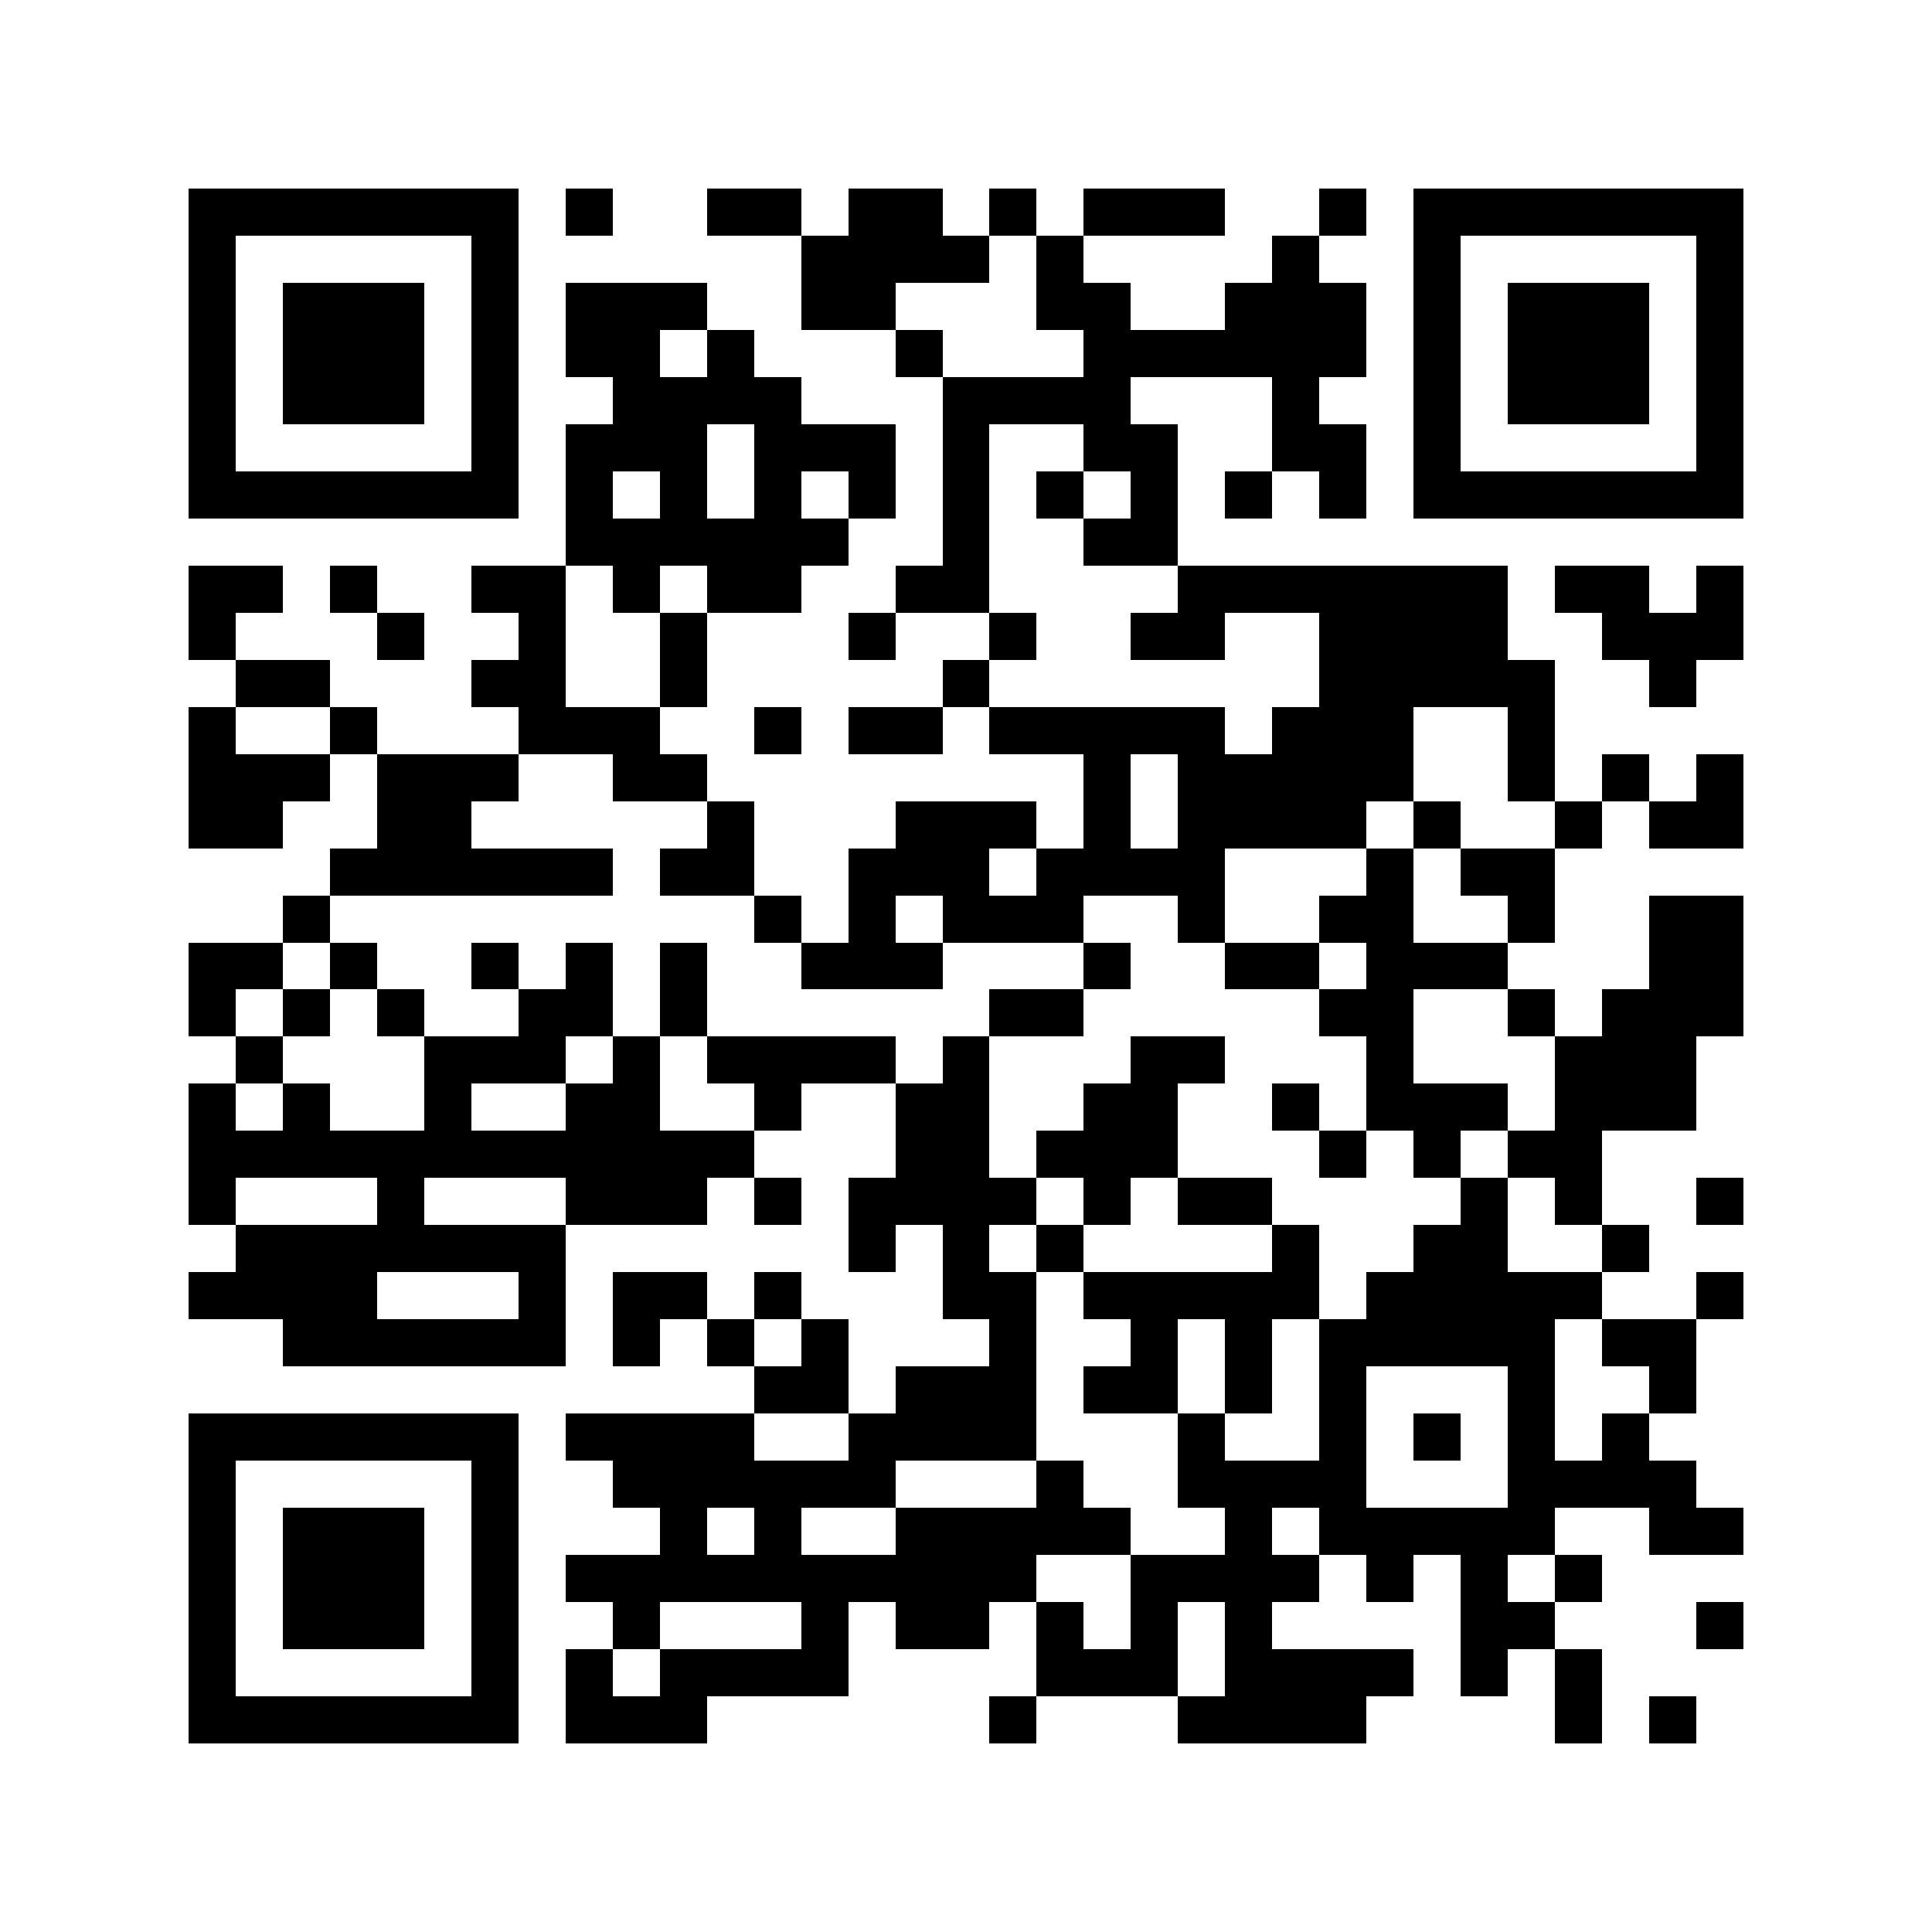 <?xml version="1.0" encoding="UTF-8" standalone="no"?>
<svg
   xmlns:dc="http://purl.org/dc/elements/1.1/"
   xmlns:cc="http://creativecommons.org/ns#"
   xmlns:rdf="http://www.w3.org/1999/02/22-rdf-syntax-ns#"
   xmlns:svg="http://www.w3.org/2000/svg"
   xmlns="http://www.w3.org/2000/svg"
   xmlns:sodipodi="http://sodipodi.sourceforge.net/DTD/sodipodi-0.dtd"
   xmlns:inkscape="http://www.inkscape.org/namespaces/inkscape"
   version="1.1"
   width="256"
   height="256"
   id="svg1126"
   sodipodi:docname="cs-studs.svg"
   inkscape:version="0.92.2 5c3e80d, 2017-08-06">
  <defs
     id="defs1130" />
  <sodipodi:namedview
     pagecolor="#ffffff"
     bordercolor="#666666"
     borderopacity="1"
     objecttolerance="10"
     gridtolerance="10"
     guidetolerance="10"
     inkscape:pageopacity="0"
     inkscape:pageshadow="2"
     inkscape:window-width="1446"
     inkscape:window-height="863"
     id="namedview1128"
     showgrid="false"
     inkscape:zoom="1.84375"
     inkscape:cx="101.63909"
     inkscape:cy="103.51746"
     inkscape:window-x="67"
     inkscape:window-y="1"
     inkscape:window-maximized="0"
     inkscape:current-layer="svg1126" />
  <path
     style="fill:#000000;shape-rendering:crispEdges;"
     d="M 24.977 24.977 L 24.977 31.219 L 24.977 37.463 L 24.977 43.707 L 24.977 49.951 L 24.977 56.195 L 24.977 62.439 L 24.977 68.684 L 31.219 68.684 L 37.463 68.684 L 43.707 68.684 L 49.951 68.684 L 56.195 68.684 L 62.439 68.684 L 68.684 68.684 L 68.684 62.439 L 68.684 56.195 L 68.684 49.951 L 68.684 43.707 L 68.684 37.463 L 68.684 31.219 L 68.684 24.977 L 62.439 24.977 L 56.195 24.977 L 49.951 24.977 L 43.707 24.977 L 37.463 24.977 L 31.219 24.977 L 24.977 24.977 z M 74.928 24.977 L 74.928 31.219 L 81.17 31.219 L 81.17 24.977 L 74.928 24.977 z M 93.658 24.977 L 93.658 31.219 L 99.902 31.219 L 106.146 31.219 L 106.146 24.977 L 99.902 24.977 L 93.658 24.977 z M 106.146 31.219 L 106.146 37.463 L 106.146 43.707 L 112.391 43.707 L 118.635 43.707 L 118.635 37.463 L 124.879 37.463 L 131.121 37.463 L 131.121 31.219 L 124.879 31.219 L 124.879 24.977 L 118.635 24.977 L 112.391 24.977 L 112.391 31.219 L 106.146 31.219 z M 131.121 31.219 L 137.365 31.219 L 137.365 24.977 L 131.121 24.977 L 131.121 31.219 z M 137.365 31.219 L 137.365 37.463 L 137.365 43.707 L 143.609 43.707 L 143.609 49.951 L 137.365 49.951 L 131.121 49.951 L 124.879 49.951 L 124.879 56.195 L 124.879 62.439 L 124.879 68.684 L 124.879 74.928 L 118.635 74.928 L 118.635 81.17 L 124.879 81.17 L 131.121 81.17 L 131.121 74.928 L 131.121 68.684 L 131.121 62.439 L 131.121 56.195 L 137.365 56.195 L 143.609 56.195 L 143.609 62.439 L 149.854 62.439 L 149.854 68.684 L 143.609 68.684 L 143.609 74.928 L 149.854 74.928 L 156.098 74.928 L 156.098 68.684 L 156.098 62.439 L 156.098 56.195 L 149.854 56.195 L 149.854 49.951 L 156.098 49.951 L 162.342 49.951 L 168.586 49.951 L 168.586 56.195 L 168.586 62.439 L 174.83 62.439 L 174.83 68.684 L 181.072 68.684 L 181.072 62.439 L 181.072 56.195 L 174.83 56.195 L 174.83 49.951 L 181.072 49.951 L 181.072 43.707 L 181.072 37.463 L 174.83 37.463 L 174.83 31.219 L 168.586 31.219 L 168.586 37.463 L 162.342 37.463 L 162.342 43.707 L 156.098 43.707 L 149.854 43.707 L 149.854 37.463 L 143.609 37.463 L 143.609 31.219 L 137.365 31.219 z M 143.609 31.219 L 149.854 31.219 L 156.098 31.219 L 162.342 31.219 L 162.342 24.977 L 156.098 24.977 L 149.854 24.977 L 143.609 24.977 L 143.609 31.219 z M 174.83 31.219 L 181.072 31.219 L 181.072 24.977 L 174.83 24.977 L 174.83 31.219 z M 168.586 62.439 L 162.342 62.439 L 162.342 68.684 L 168.586 68.684 L 168.586 62.439 z M 156.098 74.928 L 156.098 81.17 L 149.854 81.17 L 149.854 87.414 L 156.098 87.414 L 162.342 87.414 L 162.342 81.17 L 168.586 81.17 L 174.83 81.17 L 174.83 87.414 L 174.83 93.658 L 168.586 93.658 L 168.586 99.902 L 162.342 99.902 L 162.342 93.658 L 156.098 93.658 L 149.854 93.658 L 143.609 93.658 L 137.365 93.658 L 131.121 93.658 L 131.121 99.902 L 137.365 99.902 L 143.609 99.902 L 143.609 106.146 L 143.609 112.391 L 137.365 112.391 L 137.365 118.635 L 131.121 118.635 L 131.121 112.391 L 137.365 112.391 L 137.365 106.146 L 131.121 106.146 L 124.879 106.146 L 118.635 106.146 L 118.635 112.391 L 112.391 112.391 L 112.391 118.635 L 112.391 124.879 L 106.146 124.879 L 106.146 131.121 L 112.391 131.121 L 118.635 131.121 L 124.879 131.121 L 124.879 124.879 L 118.635 124.879 L 118.635 118.635 L 124.879 118.635 L 124.879 124.879 L 131.121 124.879 L 137.365 124.879 L 143.609 124.879 L 143.609 118.635 L 149.854 118.635 L 156.098 118.635 L 156.098 124.879 L 162.342 124.879 L 162.342 118.635 L 162.342 112.391 L 168.586 112.391 L 174.83 112.391 L 181.072 112.391 L 181.072 106.146 L 187.316 106.146 L 187.316 99.902 L 187.316 93.658 L 193.561 93.658 L 199.805 93.658 L 199.805 99.902 L 199.805 106.146 L 206.049 106.146 L 206.049 99.902 L 206.049 93.658 L 206.049 87.414 L 199.805 87.414 L 199.805 81.17 L 199.805 74.928 L 193.561 74.928 L 187.316 74.928 L 181.072 74.928 L 174.83 74.928 L 168.586 74.928 L 162.342 74.928 L 156.098 74.928 z M 206.049 106.146 L 206.049 112.391 L 212.293 112.391 L 212.293 106.146 L 206.049 106.146 z M 212.293 106.146 L 218.537 106.146 L 218.537 99.902 L 212.293 99.902 L 212.293 106.146 z M 218.537 106.146 L 218.537 112.391 L 224.781 112.391 L 231.023 112.391 L 231.023 106.146 L 231.023 99.902 L 224.781 99.902 L 224.781 106.146 L 218.537 106.146 z M 206.049 112.391 L 199.805 112.391 L 193.561 112.391 L 193.561 118.635 L 199.805 118.635 L 199.805 124.879 L 206.049 124.879 L 206.049 118.635 L 206.049 112.391 z M 199.805 124.879 L 193.561 124.879 L 187.316 124.879 L 187.316 118.635 L 187.316 112.391 L 181.072 112.391 L 181.072 118.635 L 174.83 118.635 L 174.83 124.879 L 181.072 124.879 L 181.072 131.121 L 174.83 131.121 L 174.83 137.365 L 181.072 137.365 L 181.072 143.609 L 181.072 149.854 L 187.316 149.854 L 187.316 156.098 L 193.561 156.098 L 193.561 149.854 L 199.805 149.854 L 199.805 143.609 L 193.561 143.609 L 187.316 143.609 L 187.316 137.365 L 187.316 131.121 L 193.561 131.121 L 199.805 131.121 L 199.805 124.879 z M 199.805 131.121 L 199.805 137.365 L 206.049 137.365 L 206.049 131.121 L 199.805 131.121 z M 206.049 137.365 L 206.049 143.609 L 206.049 149.854 L 199.805 149.854 L 199.805 156.098 L 206.049 156.098 L 206.049 162.342 L 212.293 162.342 L 212.293 156.098 L 212.293 149.854 L 218.537 149.854 L 224.781 149.854 L 224.781 143.609 L 224.781 137.365 L 231.023 137.365 L 231.023 131.121 L 231.023 124.879 L 231.023 118.635 L 224.781 118.635 L 218.537 118.635 L 218.537 124.879 L 218.537 131.121 L 212.293 131.121 L 212.293 137.365 L 206.049 137.365 z M 212.293 162.342 L 212.293 168.586 L 218.537 168.586 L 218.537 162.342 L 212.293 162.342 z M 212.293 168.586 L 206.049 168.586 L 199.805 168.586 L 199.805 162.342 L 199.805 156.098 L 193.561 156.098 L 193.561 162.342 L 187.316 162.342 L 187.316 168.586 L 181.072 168.586 L 181.072 174.83 L 174.83 174.83 L 174.83 181.072 L 174.83 187.316 L 174.83 193.561 L 168.586 193.561 L 162.342 193.561 L 162.342 187.316 L 156.098 187.316 L 156.098 193.561 L 156.098 199.805 L 162.342 199.805 L 162.342 206.049 L 156.098 206.049 L 149.854 206.049 L 149.854 212.293 L 149.854 218.537 L 143.609 218.537 L 143.609 212.293 L 137.365 212.293 L 137.365 218.537 L 137.365 224.781 L 143.609 224.781 L 149.854 224.781 L 156.098 224.781 L 156.098 218.537 L 156.098 212.293 L 162.342 212.293 L 162.342 218.537 L 162.342 224.781 L 156.098 224.781 L 156.098 231.023 L 162.342 231.023 L 168.586 231.023 L 174.83 231.023 L 181.072 231.023 L 181.072 224.781 L 187.316 224.781 L 187.316 218.537 L 181.072 218.537 L 174.83 218.537 L 168.586 218.537 L 168.586 212.293 L 174.83 212.293 L 174.83 206.049 L 168.586 206.049 L 168.586 199.805 L 174.83 199.805 L 174.83 206.049 L 181.072 206.049 L 181.072 212.293 L 187.316 212.293 L 187.316 206.049 L 193.561 206.049 L 193.561 212.293 L 193.561 218.537 L 193.561 224.781 L 199.805 224.781 L 199.805 218.537 L 206.049 218.537 L 206.049 212.293 L 199.805 212.293 L 199.805 206.049 L 206.049 206.049 L 206.049 199.805 L 212.293 199.805 L 218.537 199.805 L 218.537 206.049 L 224.781 206.049 L 231.023 206.049 L 231.023 199.805 L 224.781 199.805 L 224.781 193.561 L 218.537 193.561 L 218.537 187.316 L 212.293 187.316 L 212.293 193.561 L 206.049 193.561 L 206.049 187.316 L 206.049 181.072 L 206.049 174.83 L 212.293 174.83 L 212.293 168.586 z M 212.293 174.83 L 212.293 181.072 L 218.537 181.072 L 218.537 187.316 L 224.781 187.316 L 224.781 181.072 L 224.781 174.83 L 218.537 174.83 L 212.293 174.83 z M 224.781 174.83 L 231.023 174.83 L 231.023 168.586 L 224.781 168.586 L 224.781 174.83 z M 206.049 206.049 L 206.049 212.293 L 212.293 212.293 L 212.293 206.049 L 206.049 206.049 z M 206.049 218.537 L 206.049 224.781 L 206.049 231.023 L 212.293 231.023 L 212.293 224.781 L 212.293 218.537 L 206.049 218.537 z M 137.365 224.781 L 131.121 224.781 L 131.121 231.023 L 137.365 231.023 L 137.365 224.781 z M 137.365 212.293 L 137.365 206.049 L 143.609 206.049 L 149.854 206.049 L 149.854 199.805 L 143.609 199.805 L 143.609 193.561 L 137.365 193.561 L 137.365 199.805 L 131.121 199.805 L 124.879 199.805 L 118.635 199.805 L 118.635 206.049 L 112.391 206.049 L 106.146 206.049 L 106.146 199.805 L 112.391 199.805 L 118.635 199.805 L 118.635 193.561 L 124.879 193.561 L 131.121 193.561 L 137.365 193.561 L 137.365 187.316 L 137.365 181.072 L 137.365 174.83 L 137.365 168.586 L 131.121 168.586 L 131.121 162.342 L 137.365 162.342 L 137.365 156.098 L 131.121 156.098 L 131.121 149.854 L 131.121 143.609 L 131.121 137.365 L 124.879 137.365 L 124.879 143.609 L 118.635 143.609 L 118.635 149.854 L 118.635 156.098 L 112.391 156.098 L 112.391 162.342 L 112.391 168.586 L 118.635 168.586 L 118.635 162.342 L 124.879 162.342 L 124.879 168.586 L 124.879 174.83 L 131.121 174.83 L 131.121 181.072 L 124.879 181.072 L 118.635 181.072 L 118.635 187.316 L 112.391 187.316 L 112.391 193.561 L 106.146 193.561 L 99.902 193.561 L 99.902 187.316 L 93.658 187.316 L 87.414 187.316 L 81.17 187.316 L 74.928 187.316 L 74.928 193.561 L 81.17 193.561 L 81.17 199.805 L 87.414 199.805 L 87.414 206.049 L 81.17 206.049 L 74.928 206.049 L 74.928 212.293 L 81.17 212.293 L 81.17 218.537 L 87.414 218.537 L 87.414 212.293 L 93.658 212.293 L 99.902 212.293 L 106.146 212.293 L 106.146 218.537 L 99.902 218.537 L 93.658 218.537 L 87.414 218.537 L 87.414 224.781 L 81.17 224.781 L 81.17 218.537 L 74.928 218.537 L 74.928 224.781 L 74.928 231.023 L 81.17 231.023 L 87.414 231.023 L 93.658 231.023 L 93.658 224.781 L 99.902 224.781 L 106.146 224.781 L 112.391 224.781 L 112.391 218.537 L 112.391 212.293 L 118.635 212.293 L 118.635 218.537 L 124.879 218.537 L 131.121 218.537 L 131.121 212.293 L 137.365 212.293 z M 99.902 187.316 L 106.146 187.316 L 112.391 187.316 L 112.391 181.072 L 112.391 174.83 L 106.146 174.83 L 106.146 181.072 L 99.902 181.072 L 99.902 187.316 z M 99.902 181.072 L 99.902 174.83 L 93.658 174.83 L 93.658 181.072 L 99.902 181.072 z M 93.658 174.83 L 93.658 168.586 L 87.414 168.586 L 81.17 168.586 L 81.17 174.83 L 81.17 181.072 L 87.414 181.072 L 87.414 174.83 L 93.658 174.83 z M 99.902 174.83 L 106.146 174.83 L 106.146 168.586 L 99.902 168.586 L 99.902 174.83 z M 118.635 143.609 L 118.635 137.365 L 112.391 137.365 L 106.146 137.365 L 99.902 137.365 L 93.658 137.365 L 93.658 143.609 L 99.902 143.609 L 99.902 149.854 L 106.146 149.854 L 106.146 143.609 L 112.391 143.609 L 118.635 143.609 z M 99.902 149.854 L 93.658 149.854 L 87.414 149.854 L 87.414 143.609 L 87.414 137.365 L 81.17 137.365 L 81.17 143.609 L 74.928 143.609 L 74.928 149.854 L 68.684 149.854 L 62.439 149.854 L 62.439 143.609 L 68.684 143.609 L 74.928 143.609 L 74.928 137.365 L 81.17 137.365 L 81.17 131.121 L 81.17 124.879 L 74.928 124.879 L 74.928 131.121 L 68.684 131.121 L 68.684 137.365 L 62.439 137.365 L 56.195 137.365 L 56.195 143.609 L 56.195 149.854 L 49.951 149.854 L 43.707 149.854 L 43.707 143.609 L 37.463 143.609 L 37.463 149.854 L 31.219 149.854 L 31.219 143.609 L 24.977 143.609 L 24.977 149.854 L 24.977 156.098 L 24.977 162.342 L 31.219 162.342 L 31.219 156.098 L 37.463 156.098 L 43.707 156.098 L 49.951 156.098 L 49.951 162.342 L 43.707 162.342 L 37.463 162.342 L 31.219 162.342 L 31.219 168.586 L 24.977 168.586 L 24.977 174.83 L 31.219 174.83 L 37.463 174.83 L 37.463 181.072 L 43.707 181.072 L 49.951 181.072 L 56.195 181.072 L 62.439 181.072 L 68.684 181.072 L 74.928 181.072 L 74.928 174.83 L 74.928 168.586 L 74.928 162.342 L 68.684 162.342 L 62.439 162.342 L 56.195 162.342 L 56.195 156.098 L 62.439 156.098 L 68.684 156.098 L 74.928 156.098 L 74.928 162.342 L 81.17 162.342 L 87.414 162.342 L 93.658 162.342 L 93.658 156.098 L 99.902 156.098 L 99.902 149.854 z M 99.902 156.098 L 99.902 162.342 L 106.146 162.342 L 106.146 156.098 L 99.902 156.098 z M 31.219 143.609 L 37.463 143.609 L 37.463 137.365 L 31.219 137.365 L 31.219 143.609 z M 31.219 137.365 L 31.219 131.121 L 37.463 131.121 L 37.463 124.879 L 31.219 124.879 L 24.977 124.879 L 24.977 131.121 L 24.977 137.365 L 31.219 137.365 z M 37.463 124.879 L 43.707 124.879 L 43.707 118.635 L 37.463 118.635 L 37.463 124.879 z M 43.707 118.635 L 49.951 118.635 L 56.195 118.635 L 62.439 118.635 L 68.684 118.635 L 74.928 118.635 L 81.17 118.635 L 81.17 112.391 L 74.928 112.391 L 68.684 112.391 L 62.439 112.391 L 62.439 106.146 L 68.684 106.146 L 68.684 99.902 L 62.439 99.902 L 56.195 99.902 L 49.951 99.902 L 49.951 106.146 L 49.951 112.391 L 43.707 112.391 L 43.707 118.635 z M 49.951 99.902 L 49.951 93.658 L 43.707 93.658 L 43.707 99.902 L 49.951 99.902 z M 43.707 99.902 L 37.463 99.902 L 31.219 99.902 L 31.219 93.658 L 24.977 93.658 L 24.977 99.902 L 24.977 106.146 L 24.977 112.391 L 31.219 112.391 L 37.463 112.391 L 37.463 106.146 L 43.707 106.146 L 43.707 99.902 z M 31.219 93.658 L 37.463 93.658 L 43.707 93.658 L 43.707 87.414 L 37.463 87.414 L 31.219 87.414 L 31.219 93.658 z M 31.219 87.414 L 31.219 81.17 L 37.463 81.17 L 37.463 74.928 L 31.219 74.928 L 24.977 74.928 L 24.977 81.17 L 24.977 87.414 L 31.219 87.414 z M 68.684 99.902 L 74.928 99.902 L 81.17 99.902 L 81.17 106.146 L 87.414 106.146 L 93.658 106.146 L 93.658 99.902 L 87.414 99.902 L 87.414 93.658 L 81.17 93.658 L 74.928 93.658 L 74.928 87.414 L 74.928 81.17 L 74.928 74.928 L 68.684 74.928 L 62.439 74.928 L 62.439 81.17 L 68.684 81.17 L 68.684 87.414 L 62.439 87.414 L 62.439 93.658 L 68.684 93.658 L 68.684 99.902 z M 74.928 74.928 L 81.17 74.928 L 81.17 81.17 L 87.414 81.17 L 87.414 74.928 L 93.658 74.928 L 93.658 81.17 L 99.902 81.17 L 106.146 81.17 L 106.146 74.928 L 112.391 74.928 L 112.391 68.684 L 106.146 68.684 L 106.146 62.439 L 112.391 62.439 L 112.391 68.684 L 118.635 68.684 L 118.635 62.439 L 118.635 56.195 L 112.391 56.195 L 106.146 56.195 L 106.146 49.951 L 99.902 49.951 L 99.902 43.707 L 93.658 43.707 L 93.658 49.951 L 87.414 49.951 L 87.414 43.707 L 93.658 43.707 L 93.658 37.463 L 87.414 37.463 L 81.17 37.463 L 74.928 37.463 L 74.928 43.707 L 74.928 49.951 L 81.17 49.951 L 81.17 56.195 L 74.928 56.195 L 74.928 62.439 L 74.928 68.684 L 74.928 74.928 z M 93.658 81.17 L 87.414 81.17 L 87.414 87.414 L 87.414 93.658 L 93.658 93.658 L 93.658 87.414 L 93.658 81.17 z M 93.658 106.146 L 93.658 112.391 L 87.414 112.391 L 87.414 118.635 L 93.658 118.635 L 99.902 118.635 L 99.902 112.391 L 99.902 106.146 L 93.658 106.146 z M 99.902 118.635 L 99.902 124.879 L 106.146 124.879 L 106.146 118.635 L 99.902 118.635 z M 43.707 124.879 L 43.707 131.121 L 49.951 131.121 L 49.951 124.879 L 43.707 124.879 z M 49.951 131.121 L 49.951 137.365 L 56.195 137.365 L 56.195 131.121 L 49.951 131.121 z M 43.707 131.121 L 37.463 131.121 L 37.463 137.365 L 43.707 137.365 L 43.707 131.121 z M 68.684 131.121 L 68.684 124.879 L 62.439 124.879 L 62.439 131.121 L 68.684 131.121 z M 87.414 137.365 L 93.658 137.365 L 93.658 131.121 L 93.658 124.879 L 87.414 124.879 L 87.414 131.121 L 87.414 137.365 z M 131.121 137.365 L 137.365 137.365 L 143.609 137.365 L 143.609 131.121 L 137.365 131.121 L 131.121 131.121 L 131.121 137.365 z M 143.609 131.121 L 149.854 131.121 L 149.854 124.879 L 143.609 124.879 L 143.609 131.121 z M 137.365 156.098 L 143.609 156.098 L 143.609 162.342 L 149.854 162.342 L 149.854 156.098 L 156.098 156.098 L 156.098 149.854 L 156.098 143.609 L 162.342 143.609 L 162.342 137.365 L 156.098 137.365 L 149.854 137.365 L 149.854 143.609 L 143.609 143.609 L 143.609 149.854 L 137.365 149.854 L 137.365 156.098 z M 156.098 156.098 L 156.098 162.342 L 162.342 162.342 L 168.586 162.342 L 168.586 156.098 L 162.342 156.098 L 156.098 156.098 z M 168.586 162.342 L 168.586 168.586 L 162.342 168.586 L 156.098 168.586 L 149.854 168.586 L 143.609 168.586 L 143.609 174.83 L 149.854 174.83 L 149.854 181.072 L 143.609 181.072 L 143.609 187.316 L 149.854 187.316 L 156.098 187.316 L 156.098 181.072 L 156.098 174.83 L 162.342 174.83 L 162.342 181.072 L 162.342 187.316 L 168.586 187.316 L 168.586 181.072 L 168.586 174.83 L 174.83 174.83 L 174.83 168.586 L 174.83 162.342 L 168.586 162.342 z M 143.609 168.586 L 143.609 162.342 L 137.365 162.342 L 137.365 168.586 L 143.609 168.586 z M 181.072 149.854 L 174.83 149.854 L 174.83 156.098 L 181.072 156.098 L 181.072 149.854 z M 174.83 149.854 L 174.83 143.609 L 168.586 143.609 L 168.586 149.854 L 174.83 149.854 z M 174.83 131.121 L 174.83 124.879 L 168.586 124.879 L 162.342 124.879 L 162.342 131.121 L 168.586 131.121 L 174.83 131.121 z M 187.316 112.391 L 193.561 112.391 L 193.561 106.146 L 187.316 106.146 L 187.316 112.391 z M 131.121 93.658 L 131.121 87.414 L 124.879 87.414 L 124.879 93.658 L 131.121 93.658 z M 124.879 93.658 L 118.635 93.658 L 112.391 93.658 L 112.391 99.902 L 118.635 99.902 L 124.879 99.902 L 124.879 93.658 z M 131.121 87.414 L 137.365 87.414 L 137.365 81.17 L 131.121 81.17 L 131.121 87.414 z M 143.609 68.684 L 143.609 62.439 L 137.365 62.439 L 137.365 68.684 L 143.609 68.684 z M 118.635 81.17 L 112.391 81.17 L 112.391 87.414 L 118.635 87.414 L 118.635 81.17 z M 124.879 49.951 L 124.879 43.707 L 118.635 43.707 L 118.635 49.951 L 124.879 49.951 z M 187.316 24.977 L 187.316 31.219 L 187.316 37.463 L 187.316 43.707 L 187.316 49.951 L 187.316 56.195 L 187.316 62.439 L 187.316 68.684 L 193.561 68.684 L 199.805 68.684 L 206.049 68.684 L 212.293 68.684 L 218.537 68.684 L 224.781 68.684 L 231.023 68.684 L 231.023 62.439 L 231.023 56.195 L 231.023 49.951 L 231.023 43.707 L 231.023 37.463 L 231.023 31.219 L 231.023 24.977 L 224.781 24.977 L 218.537 24.977 L 212.293 24.977 L 206.049 24.977 L 199.805 24.977 L 193.561 24.977 L 187.316 24.977 z M 31.219 31.219 L 37.463 31.219 L 43.707 31.219 L 49.951 31.219 L 56.195 31.219 L 62.439 31.219 L 62.439 37.463 L 62.439 43.707 L 62.439 49.951 L 62.439 56.195 L 62.439 62.439 L 56.195 62.439 L 49.951 62.439 L 43.707 62.439 L 37.463 62.439 L 31.219 62.439 L 31.219 56.195 L 31.219 49.951 L 31.219 43.707 L 31.219 37.463 L 31.219 31.219 z M 193.561 31.219 L 199.805 31.219 L 206.049 31.219 L 212.293 31.219 L 218.537 31.219 L 224.781 31.219 L 224.781 37.463 L 224.781 43.707 L 224.781 49.951 L 224.781 56.195 L 224.781 62.439 L 218.537 62.439 L 212.293 62.439 L 206.049 62.439 L 199.805 62.439 L 193.561 62.439 L 193.561 56.195 L 193.561 49.951 L 193.561 43.707 L 193.561 37.463 L 193.561 31.219 z M 37.463 37.463 L 37.463 43.707 L 37.463 49.951 L 37.463 56.195 L 43.707 56.195 L 49.951 56.195 L 56.195 56.195 L 56.195 49.951 L 56.195 43.707 L 56.195 37.463 L 49.951 37.463 L 43.707 37.463 L 37.463 37.463 z M 199.805 37.463 L 199.805 43.707 L 199.805 49.951 L 199.805 56.195 L 206.049 56.195 L 212.293 56.195 L 218.537 56.195 L 218.537 49.951 L 218.537 43.707 L 218.537 37.463 L 212.293 37.463 L 206.049 37.463 L 199.805 37.463 z M 93.658 56.195 L 99.902 56.195 L 99.902 62.439 L 99.902 68.684 L 93.658 68.684 L 93.658 62.439 L 93.658 56.195 z M 81.17 62.439 L 87.414 62.439 L 87.414 68.684 L 81.17 68.684 L 81.17 62.439 z M 43.707 74.928 L 43.707 81.17 L 49.951 81.17 L 49.951 74.928 L 43.707 74.928 z M 49.951 81.17 L 49.951 87.414 L 56.195 87.414 L 56.195 81.17 L 49.951 81.17 z M 206.049 74.928 L 206.049 81.17 L 212.293 81.17 L 212.293 87.414 L 218.537 87.414 L 218.537 93.658 L 224.781 93.658 L 224.781 87.414 L 231.023 87.414 L 231.023 81.17 L 231.023 74.928 L 224.781 74.928 L 224.781 81.17 L 218.537 81.17 L 218.537 74.928 L 212.293 74.928 L 206.049 74.928 z M 99.902 93.658 L 99.902 99.902 L 106.146 99.902 L 106.146 93.658 L 99.902 93.658 z M 149.854 99.902 L 156.098 99.902 L 156.098 106.146 L 156.098 112.391 L 149.854 112.391 L 149.854 106.146 L 149.854 99.902 z M 224.781 156.098 L 224.781 162.342 L 231.023 162.342 L 231.023 156.098 L 224.781 156.098 z M 49.951 168.586 L 56.195 168.586 L 62.439 168.586 L 68.684 168.586 L 68.684 174.83 L 62.439 174.83 L 56.195 174.83 L 49.951 174.83 L 49.951 168.586 z M 181.072 181.072 L 187.316 181.072 L 193.561 181.072 L 199.805 181.072 L 199.805 187.316 L 199.805 193.561 L 199.805 199.805 L 193.561 199.805 L 187.316 199.805 L 181.072 199.805 L 181.072 193.561 L 181.072 187.316 L 181.072 181.072 z M 24.977 187.316 L 24.977 193.561 L 24.977 199.805 L 24.977 206.049 L 24.977 212.293 L 24.977 218.537 L 24.977 224.781 L 24.977 231.023 L 31.219 231.023 L 37.463 231.023 L 43.707 231.023 L 49.951 231.023 L 56.195 231.023 L 62.439 231.023 L 68.684 231.023 L 68.684 224.781 L 68.684 218.537 L 68.684 212.293 L 68.684 206.049 L 68.684 199.805 L 68.684 193.561 L 68.684 187.316 L 62.439 187.316 L 56.195 187.316 L 49.951 187.316 L 43.707 187.316 L 37.463 187.316 L 31.219 187.316 L 24.977 187.316 z M 187.316 187.316 L 187.316 193.561 L 193.561 193.561 L 193.561 187.316 L 187.316 187.316 z M 31.219 193.561 L 37.463 193.561 L 43.707 193.561 L 49.951 193.561 L 56.195 193.561 L 62.439 193.561 L 62.439 199.805 L 62.439 206.049 L 62.439 212.293 L 62.439 218.537 L 62.439 224.781 L 56.195 224.781 L 49.951 224.781 L 43.707 224.781 L 37.463 224.781 L 31.219 224.781 L 31.219 218.537 L 31.219 212.293 L 31.219 206.049 L 31.219 199.805 L 31.219 193.561 z M 37.463 199.805 L 37.463 206.049 L 37.463 212.293 L 37.463 218.537 L 43.707 218.537 L 49.951 218.537 L 56.195 218.537 L 56.195 212.293 L 56.195 206.049 L 56.195 199.805 L 49.951 199.805 L 43.707 199.805 L 37.463 199.805 z M 93.658 199.805 L 99.902 199.805 L 99.902 206.049 L 93.658 206.049 L 93.658 199.805 z M 224.781 212.293 L 224.781 218.537 L 231.023 218.537 L 231.023 212.293 L 224.781 212.293 z M 218.537 224.781 L 218.537 231.023 L 224.781 231.023 L 224.781 224.781 L 218.537 224.781 z "
     id="rect4" />
</svg>
